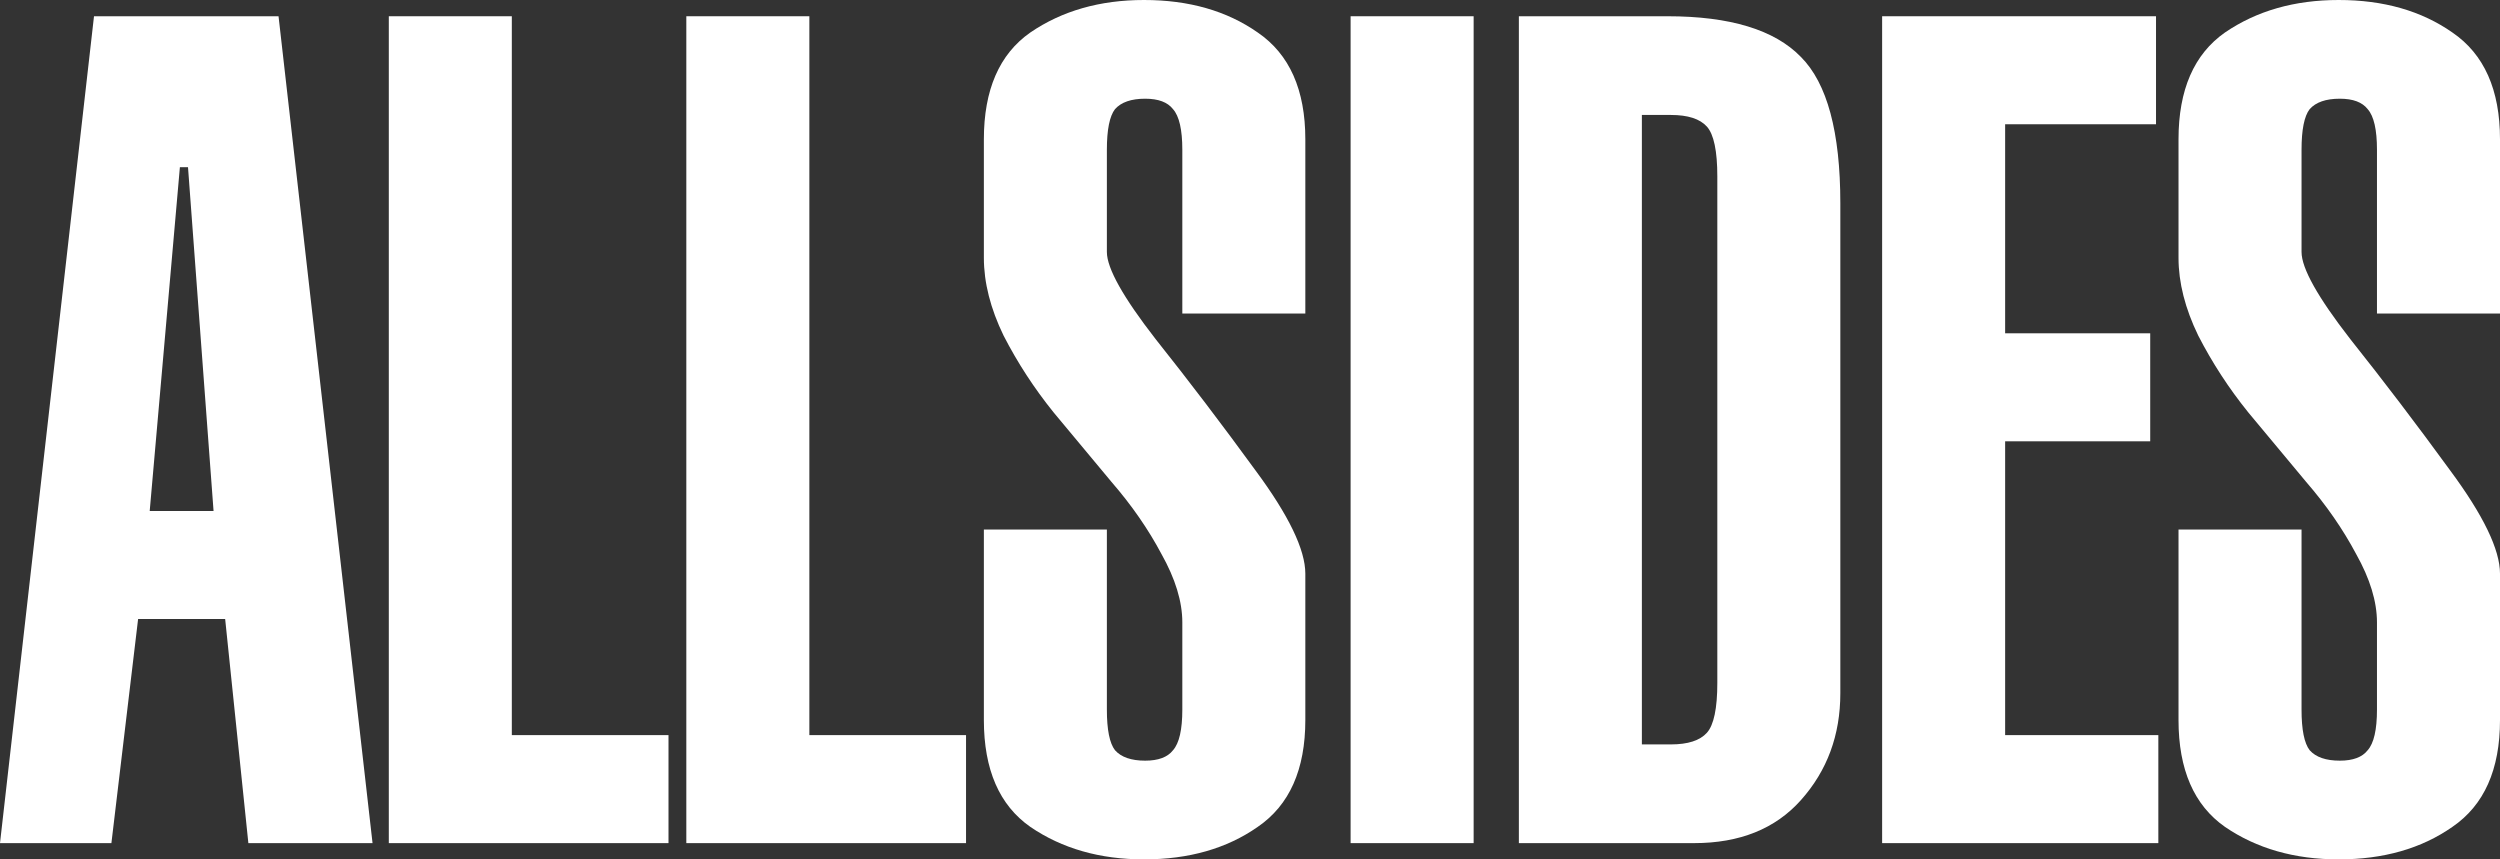 <svg width="128" height="44" viewBox="0 0 128 44" fill="none" xmlns="http://www.w3.org/2000/svg">
<rect x="0" y="0" width="128" height="44" fill="#333333" stroke="none"/>
<path d="M7.665 26.162H10.934L9.626 8.562H9.21L7.665 26.162ZM0 43.168L4.813 0.832H14.261L19.074 43.168H12.716L11.528 31.692H7.071L5.704 43.168H0Z" fill="white"/>
<path d="M26.205 0.832V37.638H34.227V43.168H19.907V0.832H26.205Z" fill="white"/>
<path d="M41.439 0.832V37.638H49.461V43.168H35.14V0.832H41.439Z" fill="white"/>
<path d="M66.833 16.054H60.535V7.67C60.535 6.64 60.376 5.946 60.059 5.589C59.782 5.232 59.307 5.054 58.633 5.054C57.92 5.054 57.405 5.232 57.088 5.589C56.811 5.946 56.672 6.64 56.672 7.67V12.903C56.672 13.735 57.504 15.222 59.168 17.362C60.871 19.503 62.575 21.742 64.278 24.081C65.982 26.38 66.833 28.144 66.833 29.373V36.865C66.833 39.402 66.021 41.225 64.397 42.335C62.813 43.445 60.871 44 58.574 44C56.316 44 54.375 43.445 52.751 42.335C51.166 41.225 50.374 39.402 50.374 36.865V27.113H56.672V36.33C56.672 37.36 56.811 38.054 57.088 38.411C57.405 38.768 57.92 38.946 58.633 38.946C59.307 38.946 59.782 38.768 60.059 38.411C60.376 38.054 60.535 37.36 60.535 36.33V31.87C60.535 30.8 60.178 29.631 59.465 28.362C58.792 27.094 57.94 25.865 56.91 24.676C55.92 23.486 54.929 22.297 53.939 21.108C52.949 19.879 52.097 18.571 51.384 17.184C50.711 15.796 50.374 14.469 50.374 13.2V7.135C50.374 4.598 51.166 2.775 52.751 1.665C54.375 0.555 56.316 0 58.574 0C60.871 0 62.813 0.555 64.397 1.665C66.021 2.775 66.833 4.598 66.833 7.135V16.054Z" fill="white"/>
<path d="M75.45 0.832V43.168H69.151V0.832H75.45Z" fill="white"/>
<path d="M77.766 43.168V0.832H85.371C88.58 0.832 90.858 1.526 92.205 2.914C93.552 4.261 94.225 6.759 94.225 10.405V35.497C94.225 37.638 93.552 39.461 92.205 40.968C90.898 42.434 89.075 43.168 86.738 43.168H77.766ZM84.064 5.886V38.114H85.55C86.421 38.114 87.035 37.915 87.392 37.519C87.748 37.123 87.927 36.27 87.927 34.962V9.038C87.927 7.73 87.748 6.877 87.392 6.481C87.035 6.085 86.421 5.886 85.55 5.886H84.064Z" fill="white"/>
<path d="M96.365 0.832H110.388V6.362H102.663V17.065H110.091V22.595H102.663V37.638H110.507V43.168H96.365V0.832Z" fill="white"/>
<path d="M128 16.054H121.701V7.67C121.701 6.64 121.543 5.946 121.226 5.589C120.949 5.232 120.473 5.054 119.8 5.054C119.087 5.054 118.572 5.232 118.255 5.589C117.978 5.946 117.839 6.64 117.839 7.67V12.903C117.839 13.735 118.671 15.222 120.335 17.362C122.038 19.503 123.741 21.742 125.445 24.081C127.148 26.38 128 28.144 128 29.373V36.865C128 39.402 127.188 41.225 125.564 42.335C123.979 43.445 122.038 44 119.74 44C117.482 44 115.541 43.445 113.917 42.335C112.333 41.225 111.54 39.402 111.54 36.865V27.113H117.839V36.33C117.839 37.36 117.978 38.054 118.255 38.411C118.572 38.768 119.087 38.946 119.8 38.946C120.473 38.946 120.949 38.768 121.226 38.411C121.543 38.054 121.701 37.36 121.701 36.33V31.87C121.701 30.8 121.345 29.631 120.632 28.362C119.958 27.094 119.107 25.865 118.077 24.676C117.086 23.486 116.096 22.297 115.106 21.108C114.115 19.879 113.264 18.571 112.551 17.184C111.877 15.796 111.54 14.469 111.54 13.2V7.135C111.54 4.598 112.333 2.775 113.917 1.665C115.541 0.555 117.482 0 119.74 0C122.038 0 123.979 0.555 125.564 1.665C127.188 2.775 128 4.598 128 7.135V16.054Z" fill="white"/>
</svg>
